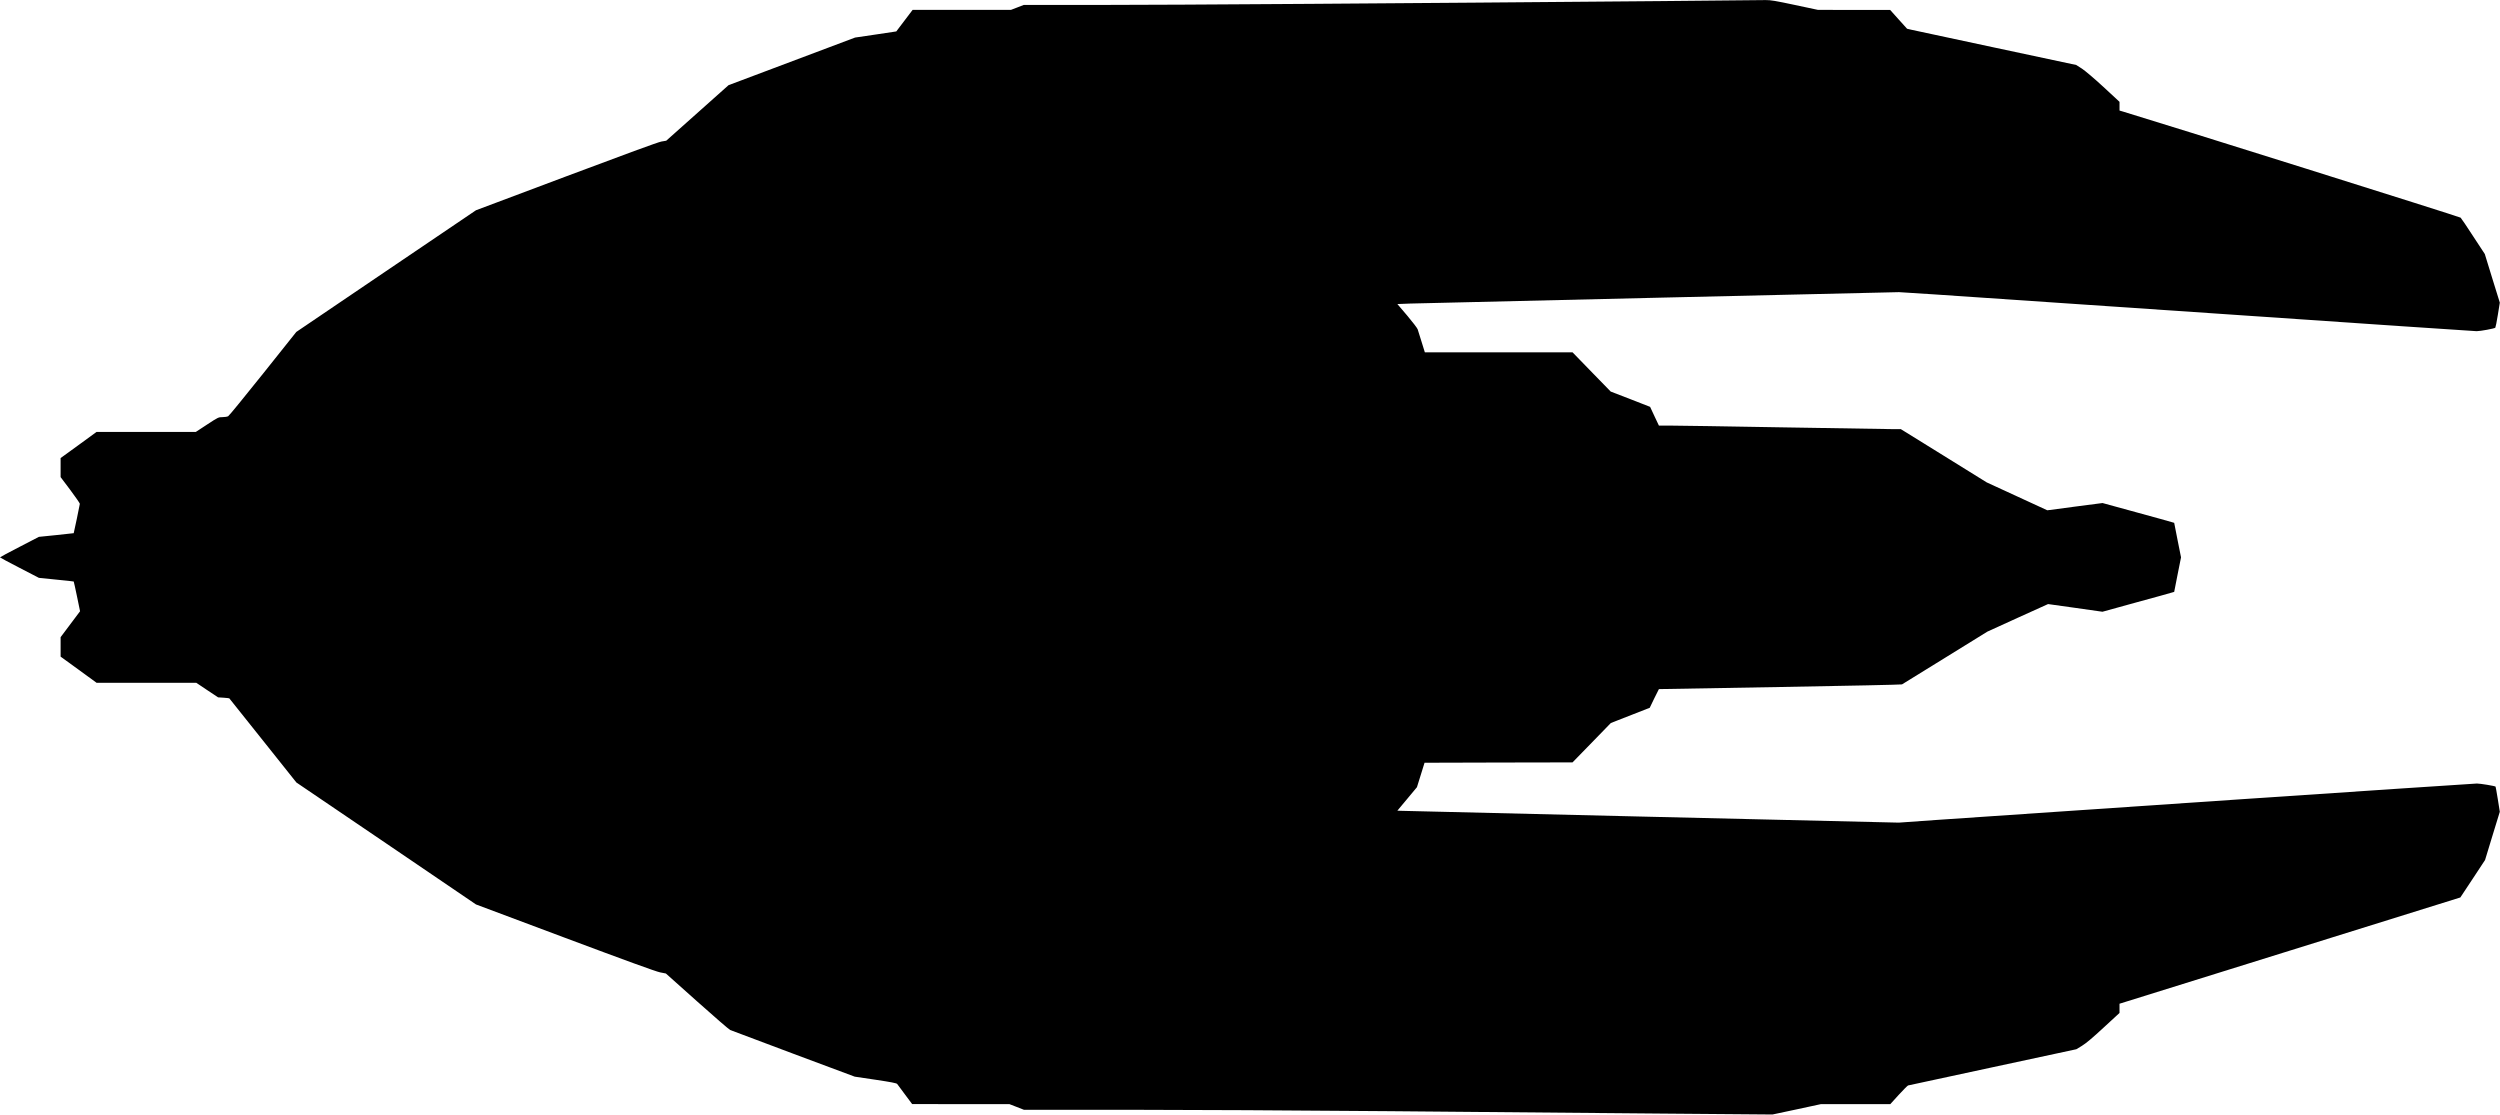 <?xml version="1.0" standalone="no"?>
<!DOCTYPE svg PUBLIC "-//W3C//DTD SVG 20010904//EN"
 "http://www.w3.org/TR/2001/REC-SVG-20010904/DTD/svg10.dtd">
<svg version="1.0" xmlns="http://www.w3.org/2000/svg"
   viewBox="0 0 3548 1582"
 preserveAspectRatio="xMidYMid meet">
<g transform="translate(0,1582) scale(0.1,-0.1)"
fill="#000000" stroke="none">
<path d="M23520 15804 c-3538 -31 -6880 -54 -7893 -54 l-1098 0 -90 -35 -91
-35 -698 0 -698 0 -116 -153 -116 -153 -293 -44 -292 -43 -898 -338 -898 -338
-442 -394 -442 -394 -70 -12 c-45 -8 -528 -185 -1350 -494 l-1280 -481 -1275
-863 -1275 -864 -472 -592 c-260 -325 -482 -598 -495 -604 -13 -7 -49 -13 -81
-13 -56 0 -61 -2 -218 -105 l-160 -105 -705 0 -704 0 -255 -186 -255 -185 0
-135 0 -135 137 -182 c75 -100 136 -189 136 -197 -2 -18 -84 -414 -87 -417 -1
-1 -113 -13 -248 -27 l-246 -25 -276 -143 c-152 -78 -276 -145 -276 -148 0 -3
124 -70 276 -148 l276 -143 246 -25 c135 -13 247 -25 248 -27 2 -2 23 -97 47
-213 l43 -209 -138 -184 -138 -184 0 -138 0 -138 255 -185 255 -186 707 0 708
0 155 -104 155 -103 78 -5 c42 -3 79 -7 81 -9 2 -2 217 -272 478 -599 l474
-595 1275 -865 1274 -866 1265 -474 c868 -325 1291 -479 1348 -490 l82 -16
441 -394 c243 -217 455 -401 472 -408 16 -7 421 -159 899 -338 l868 -324 296
-44 c219 -33 299 -48 307 -60 7 -9 57 -76 112 -151 l100 -134 691 -1 690 0
103 -40 102 -40 1457 0 c801 0 2481 -9 3732 -20 1251 -11 2986 -27 3855 -34
l1580 -13 344 73 343 74 493 0 492 0 118 130 c65 71 126 132 134 135 9 2 550
119 1202 259 l1186 255 79 48 c55 33 152 114 307 258 l227 209 0 66 0 65 2419
754 2418 754 176 266 175 266 104 342 105 342 -28 177 c-16 97 -30 178 -32
180 -10 10 -217 44 -265 44 -50 0 -6496 -435 -7671 -517 l-533 -38 -3517 83
c-1934 46 -3535 84 -3558 85 l-42 2 139 166 139 167 54 173 54 174 1050 3
1050 2 272 279 272 280 276 108 276 108 64 133 c35 72 65 132 66 132 1 0 775
14 1720 30 945 16 1723 33 1730 37 7 4 282 174 612 378 l600 371 430 196 431
195 386 -54 386 -55 478 132 c264 72 493 135 509 141 l31 9 48 245 49 245 -49
245 -48 245 -31 9 c-16 6 -245 69 -508 141 l-478 131 -392 -51 -392 -52 -430
198 -430 198 -609 378 -610 378 -125 0 c-69 0 -767 11 -1551 25 -784 14 -1500
25 -1591 25 l-166 0 -63 133 -62 133 -279 109 -280 108 -271 278 -271 279
-1048 0 -1048 0 -46 148 c-25 81 -51 161 -56 179 -6 17 -73 105 -149 195
l-139 163 182 7 c100 3 1702 41 3559 84 l3378 78 502 -32 c277 -18 2110 -143
4075 -277 1965 -135 3594 -245 3621 -245 53 0 252 37 265 49 4 5 21 86 36 182
l28 174 -107 345 -106 345 -164 250 c-89 138 -170 257 -179 266 -11 12 -4242
1341 -4793 1506 l-48 14 0 62 0 62 -227 210 c-133 123 -261 231 -308 262 l-80
51 -1135 242 c-624 133 -1164 248 -1200 257 l-65 15 -120 133 -120 134 -512 0
-513 1 -329 70 c-272 58 -343 70 -412 69 -46 -1 -739 -8 -1539 -15z"/>
</g>
</svg>
